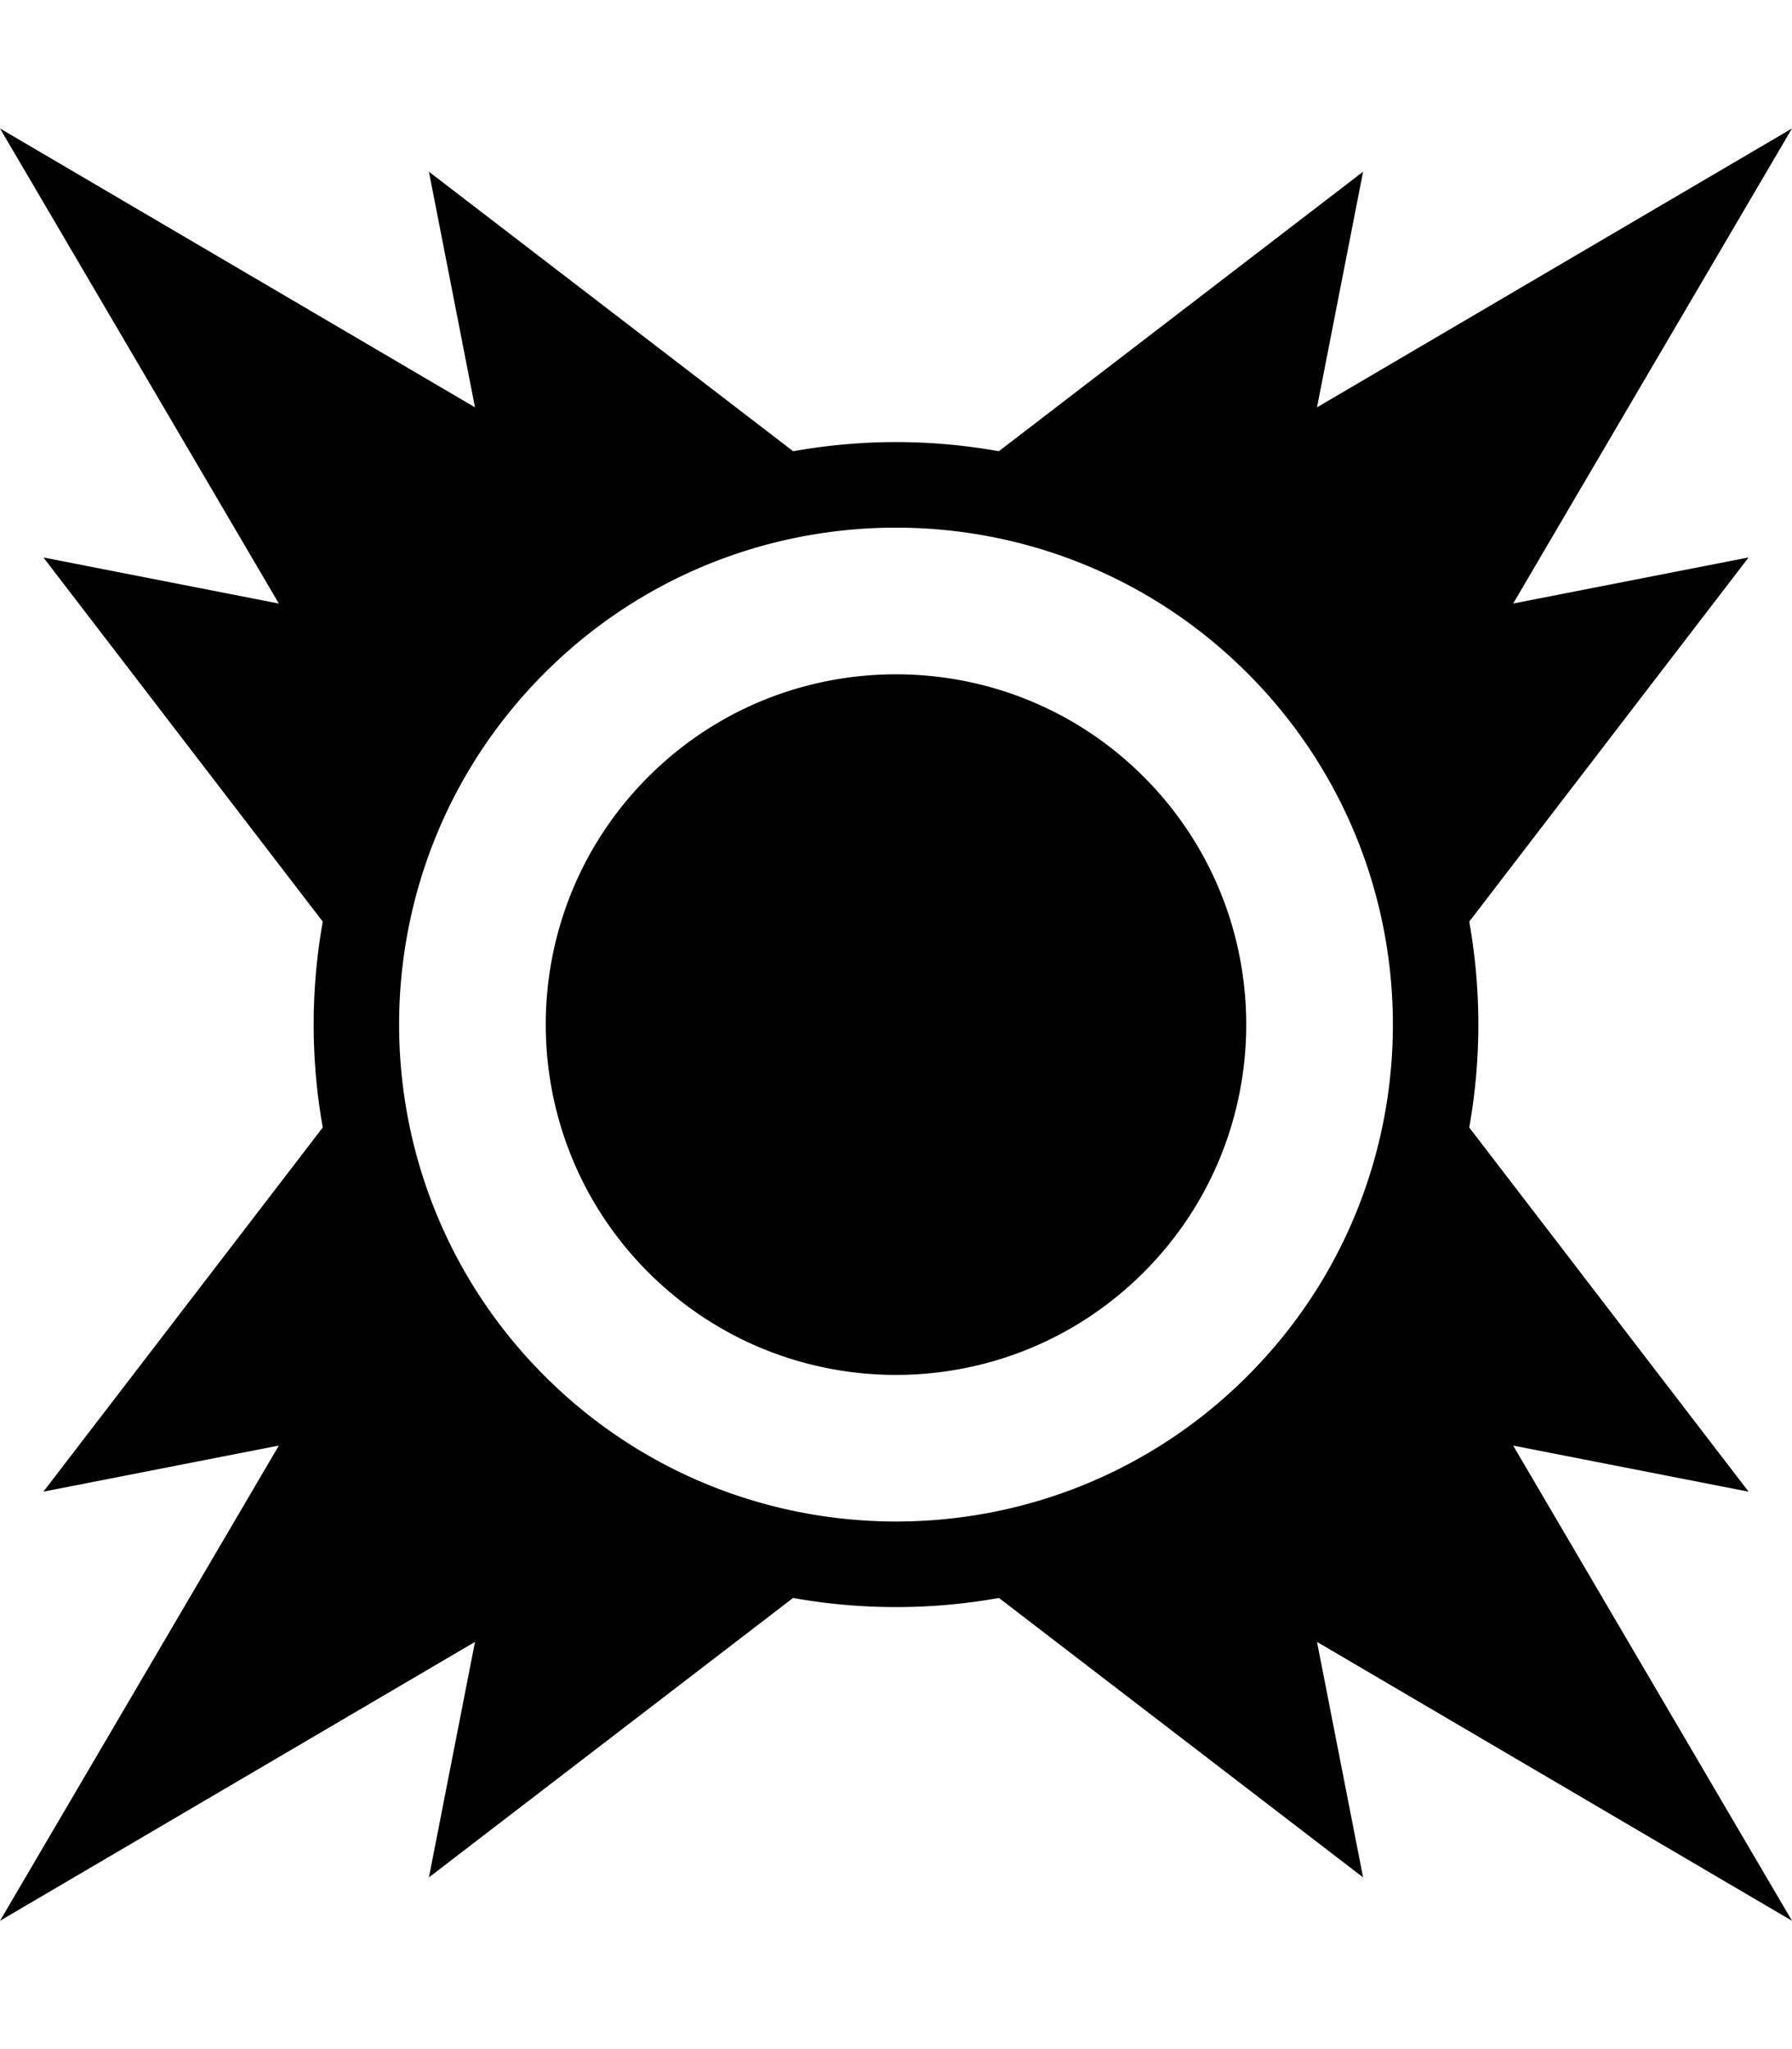 <svg xmlns="http://www.w3.org/2000/svg" width="3em" height="3.43em" viewBox="0 0 448 512"><path fill="currentColor" d="m0 32l69.71 118.75l-58.86-11.52l69.84 91.03a146.7 146.7 0 0 0 0 51.45l-69.84 91.03l58.86-11.52L0 480l118.75-69.71l-11.52 58.86l91.03-69.84c17.02 3.04 34.47 3.04 51.48 0l91.03 69.84l-11.52-58.86L448 480l-69.71-118.78l58.86 11.52l-69.84-91.03c3.03-17.01 3.04-34.44 0-51.45l69.84-91.03l-58.86 11.52L448 32l-118.75 69.71l11.52-58.9l-91.06 69.87c-8.5-1.52-17.1-2.29-25.71-2.29s-17.21.78-25.71 2.29l-91.06-69.87l11.52 58.9zm224 99.78c31.8 0 63.6 12.12 87.85 36.37c48.5 48.5 48.49 127.21 0 175.7s-127.2 48.46-175.7-.03c-48.5-48.5-48.49-127.21 0-175.7c24.24-24.25 56.05-36.34 87.85-36.34m0 36.66c-22.42 0-44.83 8.52-61.92 25.61c-34.18 34.18-34.19 89.68 0 123.87s89.65 34.18 123.84 0c34.18-34.18 34.19-89.68 0-123.87c-17.09-17.09-39.5-25.61-61.92-25.61"/></svg>